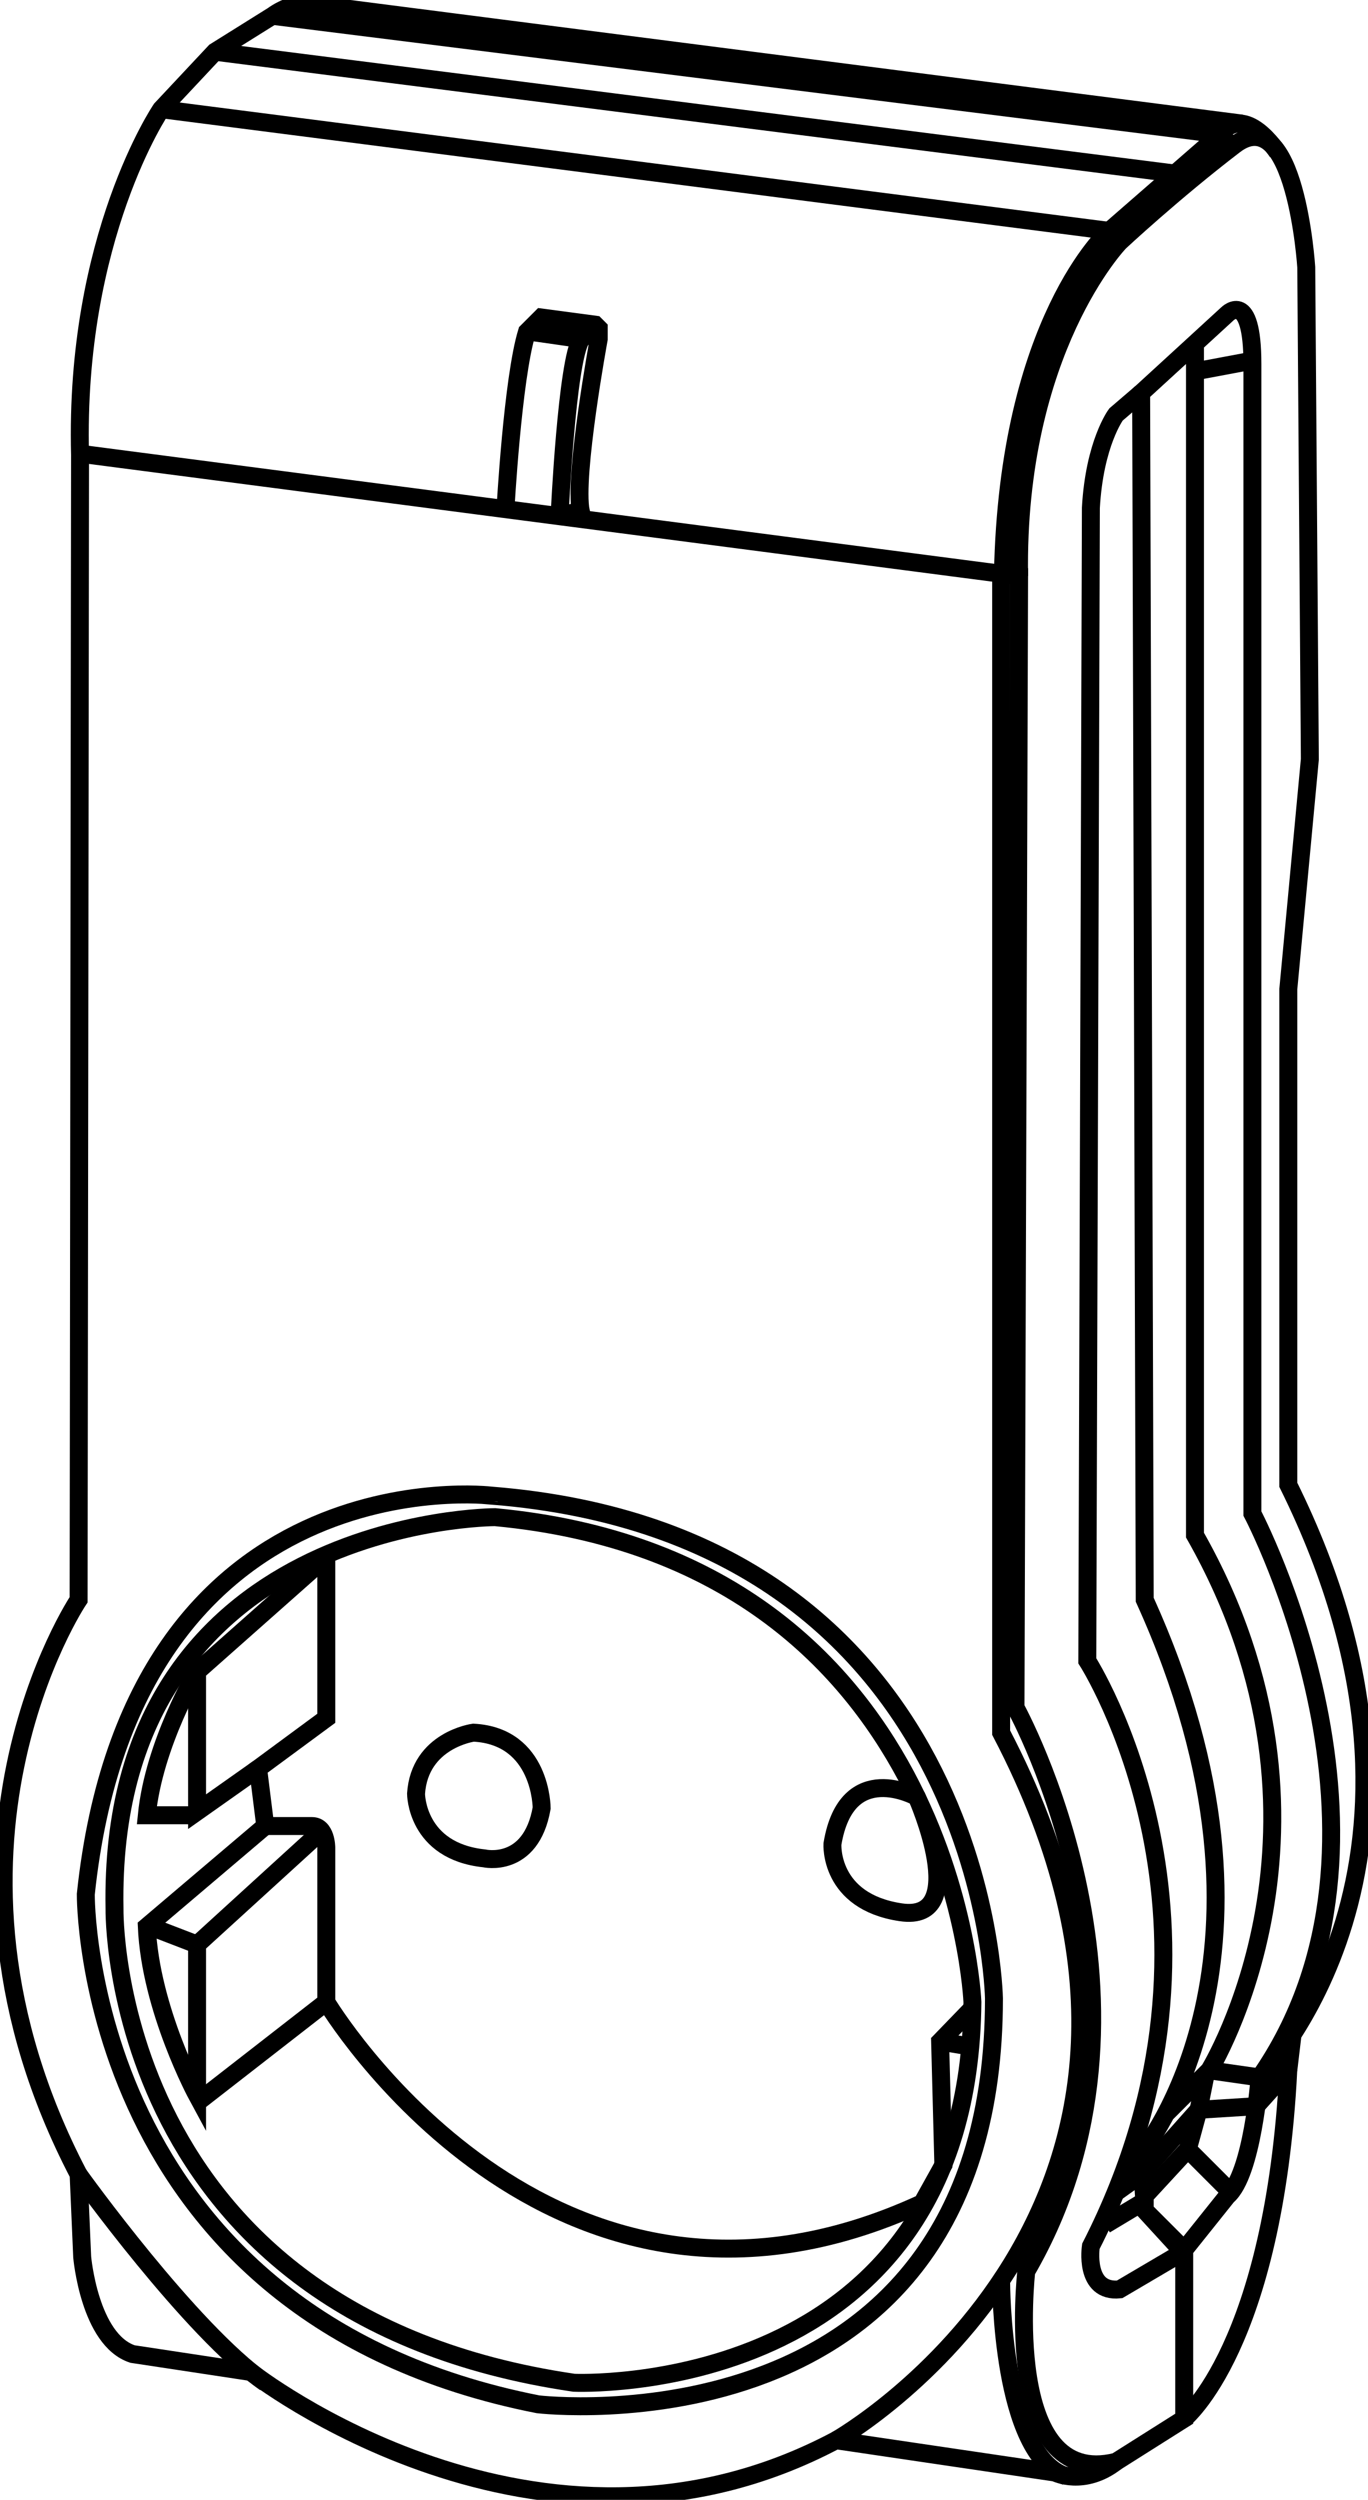<?xml version="1.0" encoding="utf-8"?>
<!-- Generator: Adobe Illustrator 22.1.0, SVG Export Plug-In . SVG Version: 6.00 Build 0)  -->
<svg version="1.1" id="Layer_1" xmlns="http://www.w3.org/2000/svg" xmlns:xlink="http://www.w3.org/1999/xlink" x="0px" y="0px"
	 viewBox="0 0 381.1 696" style="enable-background:new 0 0 381.1 696;" xml:space="preserve">
<style type="text/css">
	.st0{fill:none;stroke:#000000;stroke-width:5;stroke-miterlimit:10;}
</style>
<path class="st0" d="M22.9,126.4l261,34l-1,315c0,0,46,83,3,157c0,0-7,61,25,53l19-12v-46l-11-12l-0.2-3.9l-0.8-12.1
	c0,0,46-55,1-154l-1-336l13.1-12l10.9-10c0,0,7-7,7,14v320c0,0,48,91,2,157c0,0-2,27-9,33l-12,15l-11-11v-4l12-13l12,12l-12-12l3-11
	l2-10l-11,11l12-12c0,0,42-68-4-149v-330v-1v7l16-3"/>
<path class="st0" d="M317.9,109.4l-7,6c0,0-6,8-7,26l-1,321c0,0,47,73,1,163c0,0-2,13,8,12l17-10"/>
<line class="st0" x1="317.9" y1="613.4" x2="307.9" y2="619.4"/>
<line class="st0" x1="317.9" y1="605.4" x2="310.9" y2="610.4"/>
<line class="st0" x1="317.9" y1="605.4" x2="333.9" y2="587.4"/>
<line class="st0" x1="333.9" y1="587.4" x2="349.9" y2="586.4"/>
<line class="st0" x1="336.9" y1="576.4" x2="350.9" y2="578.4"/>
<path class="st0" d="M350.9,578.4c0,0,60-60,8-165v-138l6-64l-1-137c0,0-3-47-20-34s-32,27-32,27s-29,30-28,93"/>
<path class="st0" d="M355.9,42.4c0,0-9-14-16-5l-31,27c0,0-28.1,24.8-29.5,95.4"/>
<line class="st0" x1="309.9" y1="64.4" x2="311.9" y2="66.4"/>
<line class="st0" x1="327.9" y1="48.4" x2="329.9" y2="51.4"/>
<line class="st0" x1="339.9" y1="37.4" x2="342.9" y2="40.4"/>
<path class="st0" d="M345.9,34.4l-257-33c0,0-6-2-13,3l-16,10l-15,16c0,0-24.2,35.6-22.6,96.3l-0.4,318.7c0,0-47,70,0,160l1,23
	c0,0,2,23,14,27l33,5c0,0,80,63,163,19l61,9c0,0,8,4,17-3"/>
<path class="st0" d="M278.9,635.4c0,0,0,48,18,54"/>
<path class="st0" d="M232.9,679.4c0,0,115-65,46-197v-322"/>
<line class="st0" x1="309.9" y1="64.4" x2="44.9" y2="30.4"/>
<line class="st0" x1="327.9" y1="48.4" x2="59.9" y2="14.4"/>
<line class="st0" x1="339.9" y1="37.4" x2="75.9" y2="4.4"/>
<path class="st0" d="M140.8,142c0,0,2-36.6,6-49.6l4-4l15,2l1,1v3c0,0-7,38-5,48l-6,1"/>
<path class="st0" d="M155.9,143.4c0,0,2-43,6-49l-14-2"/>
<path class="st0" d="M21.9,605.4c0,0,31.1,43.4,52,58"/>
<path class="st0" d="M23.9,527.4c0,0-1,117,126,142c0,0,127,15,127-113c0,0-2-129-140-140C136.9,416.4,36.9,404.4,23.9,527.4z"/>
<path class="st0" d="M137.9,422.4c0,0-108,0-106,109c0,0-2,113,128,132c0,0,110,5,111-106C270.9,557.4,265.9,434.4,137.9,422.4z"/>
<path class="st0" d="M90.9,433.4v45l-19,14l2,16h13c4,0,4,6,4,6v43c0,0,62,104,166,56l5.9-10.6l-0.9-34.4l9-9.3"/>
<path class="st0" d="M131.9,482.4c0,0-15,2-16,17c0,0,0,16,19,18c0,0,13,3,16-14C150.9,503.4,150.9,483.4,131.9,482.4z"/>
<path class="st0" d="M231.9,513.4c0,0-1,16,19,19s4.5-32.1,4.5-32.1S235.9,489.4,231.9,513.4z"/>
<path class="st0" d="M88.9,510.4l-34,31v42c0,0-13-24-14-47l33-28"/>
<polyline class="st0" points="71.9,492.4 54.9,504.4 54.9,465.4 89.9,434.4 "/>
<path class="st0" d="M54.9,465.4c0,0-12,20-14,40h13"/>
<path class="st0" d="M329.9,673.4c0,0,25-20,29-97l-9,10"/>
<line class="st0" x1="54.9" y1="585.4" x2="90.9" y2="557.4"/>
<line class="st0" x1="358.9" y1="576.4" x2="360.1" y2="566.3"/>
<line class="st0" x1="41.9" y1="536.4" x2="54.9" y2="541.4"/>
<line class="st0" x1="261.9" y1="568.4" x2="270.9" y2="569.9"/>
<line class="st0" x1="161.9" y1="94.4" x2="166.5" y2="91.1"/>
</svg>
